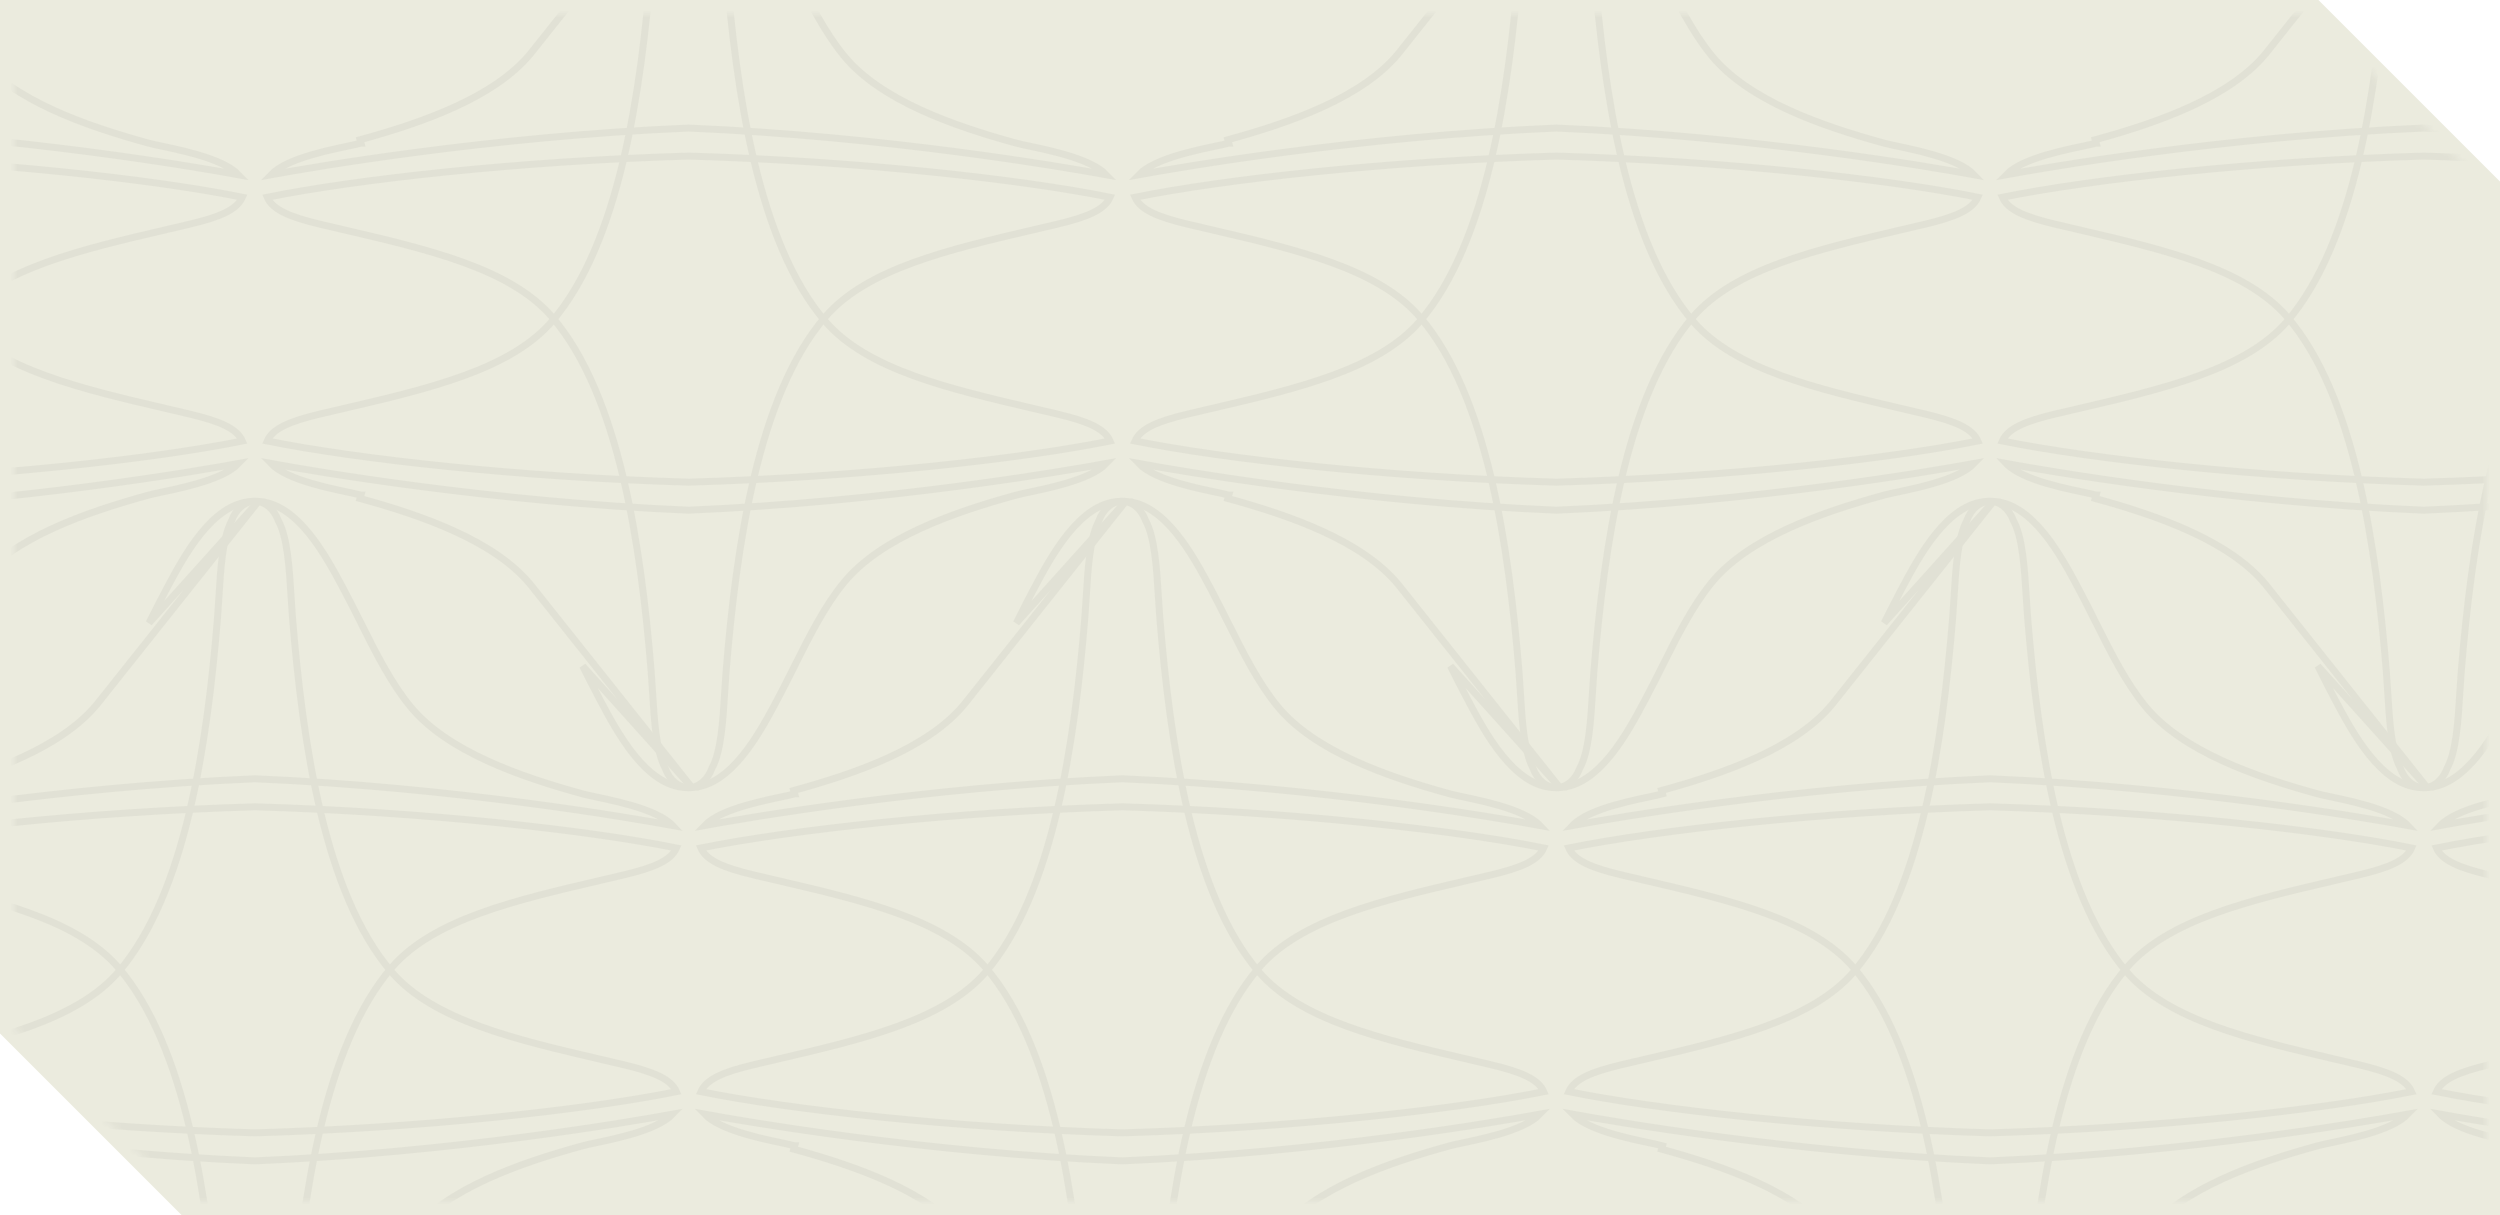 <svg width="358" height="174" viewBox="0 0 358 174" fill="none" xmlns="http://www.w3.org/2000/svg">
<path fill-rule="evenodd" clip-rule="evenodd" d="M0 0H332L358 26V174H26L0 148V0Z" fill="#EBEBDE"/>
<mask id="mask0_4049_13673" style="mask-type:alpha" maskUnits="userSpaceOnUse" x="2" y="2" width="354" height="170">
<path fill-rule="evenodd" clip-rule="evenodd" d="M2 2H331.177L356 26.87V172H2L26.823 172L2 147.13V2Z" fill="url(#paint0_linear_4049_13673)" fill-opacity="0.1"/>
</mask>
<g mask="url(#mask0_4049_13673)">
<g opacity="0.5">
<path d="M-25.172 112.775L-25.163 112.774C-22.39 112.629 -19.981 110.746 -17.91 108.197C-15.847 105.658 -14.199 102.558 -12.921 100.151L-12.921 100.151L-12.854 100.025C-12.045 98.503 -11.281 96.979 -10.526 95.471L-10.479 95.377L-10.479 95.377L-10.466 95.351C-8.299 91.027 -6.2 86.838 -3.428 83.441L-3.428 83.441C-0.792 80.215 3.136 77.702 7.507 75.688C11.883 73.672 16.741 72.141 21.273 70.899C21.736 70.772 22.428 70.625 23.238 70.453L23.245 70.452C25.139 70.051 27.752 69.497 30.052 68.67C31.201 68.257 32.253 67.782 33.088 67.236C33.513 66.959 33.871 66.669 34.156 66.37C28.441 67.414 2.792 71.866 -25.631 73.059L-25.652 73.06L-25.673 73.059C-54.09 71.865 -79.733 67.415 -85.447 66.37C-85.162 66.67 -84.804 66.959 -84.378 67.237C-83.543 67.782 -82.492 68.257 -81.342 68.67C-79.043 69.497 -76.43 70.051 -74.536 70.452L-74.639 70.941L-74.536 70.452C-73.722 70.624 -73.027 70.772 -72.563 70.9C-72.562 70.9 -72.562 70.9 -72.562 70.9L-72.695 71.382C-63.652 73.859 -53.383 77.476 -48.25 83.758L-25.172 112.775ZM-25.172 112.775C-25.319 112.786 -25.468 112.786 -25.639 112.786H-25.644C-25.818 112.786 -25.971 112.786 -26.122 112.776L-26.128 112.776C-28.901 112.63 -31.309 110.747 -33.38 108.198C-35.443 105.659 -37.091 102.559 -38.369 100.152L-38.369 100.152L-38.436 100.026C-38.436 100.026 -38.436 100.026 -38.436 100.026C-39.245 98.504 -40.009 96.979 -40.764 95.472L-40.812 95.377L-40.812 95.377L-25.172 112.775ZM-22.317 -18.649L-22.304 -18.615L-22.286 -18.583C-21.66 -17.442 -21.265 -15.781 -20.999 -13.848C-20.734 -11.926 -20.604 -9.793 -20.479 -7.733C-20.416 -6.706 -20.354 -5.697 -20.278 -4.749L-20.278 -4.749C-19.55 4.203 -18.41 14.081 -16.255 23.114C-14.103 32.137 -10.927 40.374 -6.093 46C-3.097 49.49 1.359 51.903 6.539 53.795C11.717 55.686 17.679 57.078 23.728 58.49L23.741 58.493L23.741 58.493C24.708 58.718 25.681 58.946 26.652 59.175L27.267 59.321V59.318C29.256 59.803 30.967 60.298 32.278 60.945C33.5 61.548 34.313 62.253 34.705 63.15C21.885 65.738 -1.444 68.341 -25.64 69.047C-49.838 68.341 -73.169 65.739 -85.991 63.151C-85.6 62.254 -84.787 61.549 -83.565 60.946C-82.253 60.298 -80.543 59.803 -78.553 59.318V59.322L-77.938 59.176C-77.161 58.992 -76.384 58.811 -75.608 58.63C-75.415 58.584 -75.221 58.539 -75.028 58.494C-75.028 58.494 -75.028 58.494 -75.028 58.494L-74.999 58.487C-68.956 57.076 -63 55.685 -57.826 53.795C-52.646 51.903 -48.189 49.491 -45.193 46C-40.359 40.374 -37.183 32.137 -35.031 23.114C-32.877 14.081 -31.736 4.204 -31.009 -4.749L-31.009 -4.749C-30.932 -5.696 -30.87 -6.705 -30.808 -7.732C-30.683 -9.772 -30.555 -11.883 -30.295 -13.79C-30.034 -15.708 -29.648 -17.363 -29.037 -18.514L-29.019 -18.547L-29.007 -18.581C-28.393 -20.305 -27.076 -21.395 -25.65 -21.395C-24.242 -21.395 -22.942 -20.334 -22.317 -18.649Z" stroke="#28282B"/>
<path d="M-25.172 -21.379L-25.163 -21.378C-22.39 -21.233 -19.981 -19.35 -17.91 -16.8C-15.847 -14.262 -14.199 -11.162 -12.921 -8.755L-12.921 -8.755L-12.854 -8.629C-12.045 -7.107 -11.281 -5.582 -10.526 -4.075L-10.479 -3.98L-10.479 -3.98L-10.466 -3.955C-8.299 0.369 -6.2 4.559 -3.428 7.956L-3.428 7.956C-0.792 11.181 3.136 13.695 7.507 15.708C11.883 17.724 16.741 19.256 21.273 20.497C21.736 20.625 22.428 20.772 23.238 20.943L23.245 20.944C25.139 21.346 27.752 21.9 30.052 22.727C31.201 23.14 32.253 23.614 33.088 24.16C33.513 24.438 33.871 24.727 34.156 25.027C28.441 23.983 2.792 19.531 -25.631 18.338L-25.652 18.337L-25.673 18.338C-54.09 19.532 -79.733 23.982 -85.447 25.026C-85.162 24.727 -84.804 24.437 -84.378 24.16C-83.543 23.614 -82.492 23.139 -81.342 22.726C-79.043 21.899 -76.43 21.345 -74.536 20.944L-74.639 20.455L-74.536 20.944C-73.722 20.772 -73.027 20.624 -72.563 20.496C-72.562 20.496 -72.562 20.496 -72.562 20.496L-72.695 20.014C-63.652 17.538 -53.383 13.921 -48.25 7.638L-25.172 -21.379ZM-25.172 -21.379C-25.319 -21.389 -25.468 -21.389 -25.639 -21.389H-25.644C-25.818 -21.389 -25.971 -21.389 -26.122 -21.379L-26.128 -21.379C-28.901 -21.234 -31.309 -19.351 -33.38 -16.801C-35.443 -14.262 -37.091 -11.162 -38.369 -8.756L-38.369 -8.756L-38.436 -8.63C-38.436 -8.63 -38.436 -8.629 -38.436 -8.629C-39.245 -7.107 -40.009 -5.583 -40.764 -4.076L-40.812 -3.98L-40.812 -3.98L-25.172 -21.379ZM-22.317 110.046L-22.304 110.011L-22.286 109.979C-21.66 108.838 -21.265 107.178 -20.999 105.245C-20.734 103.322 -20.604 101.19 -20.479 99.129C-20.416 98.102 -20.354 97.093 -20.278 96.146L-20.278 96.145C-19.55 87.194 -18.41 77.316 -16.255 68.282C-14.103 59.26 -10.927 51.022 -6.093 45.397C-3.097 41.906 1.359 39.494 6.539 37.602C11.717 35.71 17.679 34.319 23.728 32.907L23.741 32.904L23.741 32.904C24.708 32.678 25.681 32.451 26.652 32.221L27.267 32.076V32.079C29.256 31.594 30.967 31.099 32.278 30.451C33.5 29.848 34.313 29.143 34.705 28.247C21.885 25.659 -1.444 23.055 -25.64 22.349C-49.838 23.055 -73.169 25.658 -85.991 28.246C-85.6 29.143 -84.787 29.847 -83.565 30.451C-82.253 31.098 -80.543 31.593 -78.553 32.078V32.075L-77.938 32.22C-77.161 32.404 -76.384 32.586 -75.608 32.767C-75.415 32.812 -75.221 32.858 -75.028 32.903C-75.028 32.903 -75.028 32.903 -75.028 32.903L-74.999 32.91C-68.956 34.321 -63 35.712 -57.826 37.601C-52.646 39.493 -48.189 41.906 -45.193 45.397C-40.359 51.022 -37.183 59.259 -35.031 68.282C-32.877 77.315 -31.736 87.193 -31.009 96.145L-31.009 96.145C-30.932 97.093 -30.87 98.102 -30.808 99.129C-30.683 101.169 -30.555 103.279 -30.295 105.187C-30.034 107.104 -29.648 108.759 -29.037 109.911L-29.019 109.943L-29.007 109.977C-28.393 111.702 -27.076 112.791 -25.65 112.791C-24.242 112.791 -22.942 111.731 -22.317 110.046Z" stroke="#28282B"/>
<path d="M99.082 112.775L99.091 112.774C101.865 112.629 104.273 110.746 106.345 108.197C108.407 105.658 110.055 102.558 111.334 100.151L111.334 100.151L111.401 100.025C112.209 98.503 112.973 96.979 113.729 95.471L113.776 95.377L113.776 95.377L113.789 95.351C115.955 91.027 118.054 86.838 120.826 83.441L120.826 83.441C123.462 80.215 127.391 77.702 131.761 75.688C136.137 73.672 140.995 72.141 145.527 70.899C145.99 70.772 146.683 70.625 147.493 70.453L147.499 70.452C149.393 70.051 152.007 69.497 154.306 68.67C155.456 68.257 156.507 67.782 157.342 67.236C157.767 66.959 158.125 66.669 158.41 66.37C152.695 67.414 127.046 71.866 98.623 73.059L98.602 73.06L98.581 73.059C70.164 71.865 44.522 67.415 38.807 66.37C39.093 66.67 39.451 66.959 39.876 67.237C40.711 67.782 41.763 68.257 42.912 68.67C45.212 69.497 47.825 70.051 49.718 70.452L49.615 70.941L49.718 70.452C50.532 70.624 51.227 70.772 51.692 70.9C51.692 70.9 51.692 70.9 51.693 70.9L51.56 71.382C60.602 73.859 70.871 77.476 76.005 83.758L99.082 112.775ZM99.082 112.775C98.936 112.786 98.786 112.786 98.616 112.786H98.61C98.437 112.786 98.283 112.786 98.132 112.776L98.127 112.776C95.353 112.63 92.945 110.747 90.874 108.198C88.812 105.659 87.164 102.559 85.885 100.152L85.885 100.152L85.818 100.026C85.818 100.026 85.818 100.026 85.818 100.026C85.009 98.504 84.245 96.979 83.49 95.472L83.442 95.377L83.442 95.377L99.082 112.775ZM101.938 -18.649L101.95 -18.615L101.968 -18.583C102.594 -17.442 102.989 -15.781 103.255 -13.848C103.52 -11.926 103.65 -9.793 103.776 -7.733C103.838 -6.706 103.9 -5.697 103.977 -4.749L103.977 -4.749C104.704 4.203 105.845 14.081 107.999 23.114C110.151 32.137 113.327 40.374 118.161 46C121.157 49.49 125.614 51.903 130.793 53.795C135.972 55.686 141.934 57.078 147.982 58.49L147.995 58.493L147.996 58.493C148.963 58.718 149.935 58.946 150.906 59.175L151.521 59.321V59.318C153.511 59.803 155.221 60.298 156.533 60.945C157.755 61.548 158.568 62.253 158.959 63.15C146.139 65.738 122.811 68.341 98.615 69.047C74.416 68.341 51.085 65.739 38.264 63.151C38.655 62.254 39.468 61.549 40.69 60.946C42.001 60.298 43.712 59.803 45.702 59.318V59.322L46.317 59.176C47.094 58.992 47.87 58.811 48.646 58.63C48.84 58.584 49.033 58.539 49.227 58.494C49.227 58.494 49.227 58.494 49.227 58.494L49.256 58.487C55.299 57.076 61.255 55.685 66.429 53.795C71.609 51.903 76.065 49.491 79.062 46C83.895 40.374 87.071 32.137 89.223 23.114C91.378 14.081 92.518 4.204 93.246 -4.749L93.246 -4.749C93.323 -5.696 93.384 -6.705 93.447 -7.732C93.571 -9.772 93.7 -11.883 93.959 -13.79C94.22 -15.708 94.606 -17.363 95.218 -18.514L95.235 -18.547L95.247 -18.581C95.862 -20.305 97.178 -21.395 98.604 -21.395C100.013 -21.395 101.312 -20.334 101.938 -18.649Z" stroke="#28282B"/>
<path d="M99.082 -21.379L99.091 -21.378C101.865 -21.233 104.273 -19.35 106.345 -16.8C108.407 -14.262 110.055 -11.162 111.334 -8.755L111.334 -8.755L111.401 -8.629C112.209 -7.107 112.973 -5.582 113.729 -4.075L113.776 -3.98L113.776 -3.98L113.789 -3.955C115.955 0.369 118.054 4.559 120.826 7.956L120.826 7.956C123.462 11.181 127.391 13.695 131.761 15.708C136.137 17.724 140.995 19.256 145.527 20.497C145.99 20.625 146.683 20.772 147.493 20.943L147.499 20.944C149.393 21.346 152.007 21.9 154.306 22.727C155.456 23.14 156.507 23.614 157.342 24.16C157.767 24.438 158.125 24.727 158.41 25.027C152.695 23.983 127.046 19.531 98.623 18.338L98.602 18.337L98.581 18.338C70.164 19.532 44.522 23.982 38.807 25.026C39.093 24.727 39.451 24.437 39.876 24.16C40.711 23.614 41.763 23.139 42.912 22.726C45.212 21.899 47.825 21.345 49.718 20.944L49.615 20.455L49.718 20.944C50.532 20.772 51.227 20.624 51.692 20.496C51.692 20.496 51.692 20.496 51.693 20.496L51.56 20.014C60.602 17.538 70.871 13.921 76.005 7.638L99.082 -21.379ZM99.082 -21.379C98.936 -21.389 98.786 -21.389 98.616 -21.389H98.61C98.437 -21.389 98.283 -21.389 98.132 -21.379L98.127 -21.379C95.353 -21.234 92.945 -19.351 90.874 -16.801C88.812 -14.262 87.164 -11.162 85.885 -8.756L85.885 -8.756L85.818 -8.63C85.818 -8.63 85.818 -8.629 85.818 -8.629C85.009 -7.107 84.245 -5.583 83.49 -4.076L83.442 -3.98L83.442 -3.98L99.082 -21.379ZM101.938 110.046L101.95 110.011L101.968 109.979C102.594 108.838 102.989 107.178 103.255 105.245C103.52 103.322 103.65 101.19 103.776 99.129C103.838 98.102 103.9 97.093 103.977 96.146L103.977 96.145C104.704 87.194 105.845 77.316 107.999 68.282C110.151 59.26 113.327 51.022 118.161 45.397C121.157 41.906 125.614 39.494 130.793 37.602C135.972 35.71 141.934 34.319 147.982 32.907L147.995 32.904L147.996 32.904C148.963 32.678 149.935 32.451 150.906 32.221L151.521 32.076V32.079C153.511 31.594 155.221 31.099 156.533 30.451C157.755 29.848 158.568 29.143 158.959 28.247C146.139 25.659 122.811 23.055 98.615 22.349C74.416 23.055 51.085 25.658 38.264 28.246C38.655 29.143 39.468 29.847 40.69 30.451C42.001 31.098 43.712 31.593 45.702 32.078V32.075L46.317 32.22C47.094 32.404 47.87 32.586 48.646 32.767C48.84 32.812 49.033 32.858 49.227 32.903C49.227 32.903 49.227 32.903 49.227 32.903L49.256 32.91C55.299 34.321 61.255 35.712 66.429 37.601C71.609 39.493 76.065 41.906 79.062 45.397C83.895 51.022 87.071 59.259 89.223 68.282C91.378 77.315 92.518 87.193 93.246 96.145L93.246 96.145C93.323 97.093 93.384 98.102 93.447 99.129C93.571 101.169 93.7 103.279 93.959 105.187C94.22 107.104 94.606 108.759 95.218 109.911L95.235 109.943L95.247 109.977C95.862 111.702 97.178 112.791 98.604 112.791C100.013 112.791 101.312 111.731 101.938 110.046Z" stroke="#28282B"/>
<path d="M223.352 112.775L223.361 112.774C226.134 112.629 228.543 110.746 230.614 108.197C232.677 105.658 234.325 102.558 235.603 100.151L235.603 100.151L235.67 100.025C236.479 98.503 237.243 96.979 237.998 95.471L238.045 95.377L238.045 95.377L238.058 95.351C240.225 91.027 242.324 86.838 245.096 83.441L245.096 83.441C247.732 80.215 251.66 77.702 256.031 75.688C260.407 73.672 265.265 72.141 269.796 70.899C270.26 70.772 270.952 70.625 271.762 70.453L271.769 70.452C273.663 70.051 276.276 69.497 278.576 68.67C279.725 68.257 280.777 67.782 281.612 67.236C282.037 66.959 282.395 66.669 282.68 66.37C276.965 67.414 251.315 71.866 222.893 73.059L222.872 73.06L222.851 73.059C194.433 71.865 168.791 67.415 163.077 66.37C163.362 66.67 163.72 66.959 164.146 67.237C164.981 67.782 166.032 68.257 167.182 68.67C169.481 69.497 172.094 70.051 173.988 70.452L173.885 70.941L173.988 70.452C174.802 70.624 175.497 70.772 175.961 70.9C175.962 70.9 175.962 70.9 175.962 70.9L175.829 71.382C184.872 73.859 195.141 77.476 200.274 83.758L223.352 112.775ZM223.352 112.775C223.205 112.786 223.056 112.786 222.885 112.786H222.88C222.706 112.786 222.553 112.786 222.402 112.776L222.396 112.776C219.623 112.63 217.215 110.747 215.144 108.198C213.081 105.659 211.433 102.559 210.155 100.152L210.155 100.152L210.088 100.026C210.088 100.026 210.088 100.026 210.088 100.026C209.279 98.504 208.515 96.979 207.76 95.472L207.712 95.377L207.712 95.377L223.352 112.775ZM226.207 -18.649L226.22 -18.615L226.238 -18.583C226.863 -17.442 227.259 -15.781 227.525 -13.848C227.79 -11.926 227.92 -9.793 228.045 -7.733C228.108 -6.706 228.17 -5.697 228.246 -4.749L228.246 -4.749C228.974 4.203 230.114 14.081 232.269 23.114C234.421 32.137 237.597 40.374 242.431 46C245.427 49.49 249.883 51.903 255.063 53.795C260.241 55.686 266.203 57.078 272.252 58.49L272.265 58.493L272.265 58.493C273.232 58.718 274.204 58.946 275.176 59.175L275.791 59.321V59.318C277.78 59.803 279.491 60.298 280.802 60.945C282.024 61.548 282.837 62.253 283.228 63.15C270.409 65.738 247.08 68.341 222.884 69.047C198.686 68.341 175.355 65.739 162.533 63.151C162.924 62.254 163.737 61.549 164.959 60.946C166.271 60.298 167.981 59.803 169.971 59.318V59.322L170.586 59.176C171.363 58.992 172.14 58.811 172.916 58.63C173.109 58.584 173.303 58.539 173.496 58.494C173.496 58.494 173.496 58.494 173.496 58.494L173.525 58.487C179.568 57.076 185.524 55.685 190.698 53.795C195.878 51.903 200.335 49.491 203.331 46C208.165 40.374 211.341 32.137 213.493 23.114C215.647 14.081 216.788 4.204 217.515 -4.749L217.515 -4.749C217.592 -5.696 217.654 -6.705 217.716 -7.732C217.841 -9.772 217.969 -11.883 218.229 -13.79C218.49 -15.708 218.876 -17.363 219.487 -18.514L219.505 -18.547L219.517 -18.581C220.131 -20.305 221.448 -21.395 222.874 -21.395C224.282 -21.395 225.582 -20.334 226.207 -18.649Z" stroke="#28282B"/>
<path d="M223.352 -21.379L223.361 -21.378C226.134 -21.233 228.543 -19.35 230.614 -16.8C232.677 -14.262 234.325 -11.162 235.603 -8.755L235.603 -8.755L235.67 -8.629C236.479 -7.107 237.243 -5.582 237.998 -4.075L238.045 -3.98L238.045 -3.98L238.058 -3.955C240.225 0.369 242.324 4.559 245.096 7.956L245.096 7.956C247.732 11.181 251.66 13.695 256.031 15.708C260.407 17.724 265.265 19.256 269.796 20.497C270.26 20.625 270.952 20.772 271.762 20.943L271.769 20.944C273.663 21.346 276.276 21.9 278.576 22.727C279.725 23.14 280.777 23.614 281.612 24.16C282.037 24.438 282.395 24.727 282.68 25.027C276.965 23.983 251.315 19.531 222.893 18.338L222.872 18.337L222.851 18.338C194.433 19.532 168.791 23.982 163.077 25.026C163.362 24.727 163.72 24.437 164.146 24.16C164.981 23.614 166.032 23.139 167.182 22.726C169.481 21.899 172.094 21.345 173.988 20.944L173.885 20.455L173.988 20.944C174.802 20.772 175.497 20.624 175.961 20.496C175.962 20.496 175.962 20.496 175.962 20.496L175.829 20.014C184.872 17.538 195.141 13.921 200.274 7.638L223.352 -21.379ZM223.352 -21.379C223.205 -21.389 223.056 -21.389 222.885 -21.389H222.88C222.706 -21.389 222.553 -21.389 222.402 -21.379L222.396 -21.379C219.623 -21.234 217.215 -19.351 215.144 -16.801C213.081 -14.262 211.433 -11.162 210.155 -8.756L210.155 -8.756L210.088 -8.63C210.088 -8.63 210.088 -8.629 210.088 -8.629C209.279 -7.107 208.515 -5.583 207.76 -4.076L207.712 -3.98L207.712 -3.98L223.352 -21.379ZM226.207 110.046L226.22 110.011L226.238 109.979C226.863 108.838 227.259 107.178 227.525 105.245C227.79 103.322 227.92 101.19 228.045 99.129C228.108 98.102 228.17 97.093 228.246 96.146L228.246 96.145C228.974 87.194 230.114 77.316 232.269 68.282C234.421 59.26 237.597 51.022 242.431 45.397C245.427 41.906 249.883 39.494 255.063 37.602C260.241 35.71 266.203 34.319 272.252 32.907L272.265 32.904L272.265 32.904C273.232 32.678 274.204 32.451 275.176 32.221L275.791 32.076V32.079C277.78 31.594 279.491 31.099 280.802 30.451C282.024 29.848 282.837 29.143 283.228 28.247C270.409 25.659 247.08 23.055 222.884 22.349C198.686 23.055 175.355 25.658 162.533 28.246C162.924 29.143 163.737 29.847 164.959 30.451C166.271 31.098 167.981 31.593 169.971 32.078V32.075L170.586 32.22C171.363 32.404 172.14 32.586 172.916 32.767C173.109 32.812 173.303 32.858 173.496 32.903C173.496 32.903 173.496 32.903 173.496 32.903L173.525 32.91C179.568 34.321 185.524 35.712 190.698 37.601C195.878 39.493 200.335 41.906 203.331 45.397C208.165 51.022 211.341 59.259 213.493 68.282C215.647 77.315 216.788 87.193 217.515 96.145L217.515 96.145C217.592 97.093 217.654 98.102 217.716 99.129C217.841 101.169 217.969 103.279 218.229 105.187C218.49 107.104 218.876 108.759 219.487 109.911L219.505 109.943L219.517 109.977C220.131 111.702 221.448 112.791 222.874 112.791C224.282 112.791 225.582 111.731 226.207 110.046Z" stroke="#28282B"/>
<path d="M347.558 112.775L347.567 112.774C350.34 112.629 352.749 110.746 354.82 108.197C356.883 105.658 358.531 102.558 359.809 100.151L359.809 100.151L359.876 100.025C360.685 98.503 361.449 96.979 362.204 95.471L362.251 95.377L362.252 95.377L362.264 95.351C364.431 91.027 366.53 86.838 369.302 83.441L369.302 83.441C371.938 80.215 375.866 77.702 380.237 75.688C384.613 73.672 389.471 72.141 394.003 70.899C394.466 70.772 395.158 70.625 395.968 70.453L395.975 70.452C397.869 70.051 400.482 69.497 402.782 68.67C403.931 68.257 404.983 67.782 405.818 67.236C406.243 66.959 406.601 66.669 406.886 66.37C401.171 67.414 375.522 71.866 347.099 73.059L347.078 73.06L347.057 73.059C318.64 71.865 292.997 67.415 287.283 66.37C287.568 66.67 287.926 66.959 288.352 67.237C289.187 67.782 290.238 68.257 291.388 68.67C293.687 69.497 296.3 70.051 298.194 70.452L298.091 70.941L298.194 70.452C299.008 70.624 299.703 70.772 300.167 70.9C300.168 70.9 300.168 70.9 300.168 70.9L300.035 71.382C309.078 73.859 319.347 77.476 324.48 83.758L347.558 112.775ZM347.558 112.775C347.411 112.786 347.262 112.786 347.091 112.786H347.086C346.912 112.786 346.759 112.786 346.608 112.776L346.602 112.776C343.829 112.63 341.421 110.747 339.35 108.198C337.287 105.659 335.639 102.559 334.361 100.152L334.361 100.152L334.294 100.026C334.294 100.026 334.294 100.026 334.294 100.026C333.485 98.504 332.721 96.979 331.966 95.472L331.918 95.377L331.918 95.377L347.558 112.775ZM350.413 -18.649L350.426 -18.615L350.444 -18.583C351.069 -17.442 351.465 -15.781 351.731 -13.848C351.996 -11.926 352.126 -9.793 352.251 -7.733C352.314 -6.706 352.376 -5.697 352.452 -4.749L352.452 -4.749C353.18 4.203 354.32 14.081 356.475 23.114C358.627 32.137 361.803 40.374 366.637 46C369.633 49.49 374.089 51.903 379.269 53.795C384.448 55.686 390.409 57.078 396.458 58.49L396.471 58.493L396.471 58.493C397.438 58.718 398.411 58.946 399.382 59.175L399.997 59.321V59.318C401.986 59.803 403.697 60.298 405.008 60.945C406.23 61.548 407.043 62.253 407.434 63.15C394.615 65.738 371.286 68.341 347.09 69.047C322.892 68.341 299.561 65.739 286.739 63.151C287.13 62.254 287.943 61.549 289.165 60.946C290.477 60.298 292.187 59.803 294.177 59.318V59.322L294.792 59.176C295.569 58.992 296.346 58.811 297.122 58.63C297.315 58.584 297.509 58.539 297.702 58.494C297.702 58.494 297.702 58.494 297.702 58.494L297.731 58.487C303.774 57.076 309.73 55.685 314.904 53.795C320.084 51.903 324.541 49.491 327.537 46C332.371 40.374 335.547 32.137 337.699 23.114C339.853 14.081 340.994 4.204 341.721 -4.749L341.721 -4.749C341.798 -5.696 341.86 -6.705 341.922 -7.732C342.047 -9.772 342.175 -11.883 342.435 -13.79C342.696 -15.708 343.082 -17.363 343.694 -18.514L343.711 -18.547L343.723 -18.581C344.337 -20.305 345.654 -21.395 347.08 -21.395C348.488 -21.395 349.788 -20.334 350.413 -18.649Z" stroke="#28282B"/>
<path d="M347.558 -21.379L347.567 -21.378C350.34 -21.233 352.749 -19.35 354.82 -16.8C356.883 -14.262 358.531 -11.162 359.809 -8.755L359.809 -8.755L359.876 -8.629C360.685 -7.107 361.449 -5.582 362.204 -4.075L362.251 -3.98L362.252 -3.98L362.264 -3.955C364.431 0.369 366.53 4.559 369.302 7.956L369.302 7.956C371.938 11.181 375.866 13.695 380.237 15.708C384.613 17.724 389.471 19.256 394.003 20.497C394.466 20.625 395.158 20.772 395.968 20.943L395.975 20.944C397.869 21.346 400.482 21.9 402.782 22.727C403.931 23.14 404.983 23.614 405.818 24.16C406.243 24.438 406.601 24.727 406.886 25.027C401.171 23.983 375.522 19.531 347.099 18.338L347.078 18.337L347.057 18.338C318.64 19.532 292.997 23.982 287.283 25.026C287.568 24.727 287.926 24.437 288.352 24.16C289.187 23.614 290.238 23.139 291.388 22.726C293.687 21.899 296.3 21.345 298.194 20.944L298.091 20.455L298.194 20.944C299.008 20.772 299.703 20.624 300.167 20.496C300.168 20.496 300.168 20.496 300.168 20.496L300.035 20.014C309.078 17.538 319.347 13.921 324.48 7.638L347.558 -21.379ZM347.558 -21.379C347.411 -21.389 347.262 -21.389 347.091 -21.389H347.086C346.912 -21.389 346.759 -21.389 346.608 -21.379L346.602 -21.379C343.829 -21.234 341.421 -19.351 339.35 -16.801C337.287 -14.262 335.639 -11.162 334.361 -8.756L334.361 -8.756L334.294 -8.63C334.294 -8.63 334.294 -8.629 334.294 -8.629C333.485 -7.107 332.721 -5.583 331.966 -4.076L331.918 -3.98L331.918 -3.98L347.558 -21.379ZM350.413 110.046L350.426 110.011L350.444 109.979C351.069 108.838 351.465 107.178 351.731 105.245C351.996 103.322 352.126 101.19 352.251 99.129C352.314 98.102 352.376 97.093 352.452 96.146L352.452 96.145C353.18 87.194 354.32 77.316 356.475 68.282C358.627 59.26 361.803 51.022 366.637 45.397C369.633 41.906 374.089 39.494 379.269 37.602C384.448 35.71 390.409 34.319 396.458 32.907L396.471 32.904L396.471 32.904C397.438 32.678 398.411 32.451 399.382 32.221L399.997 32.076V32.079C401.986 31.594 403.697 31.099 405.008 30.451C406.23 29.848 407.043 29.143 407.434 28.247C394.615 25.659 371.286 23.055 347.09 22.349C322.892 23.055 299.561 25.658 286.739 28.246C287.13 29.143 287.943 29.847 289.165 30.451C290.477 31.098 292.187 31.593 294.177 32.078V32.075L294.792 32.22C295.569 32.404 296.346 32.586 297.122 32.767C297.315 32.812 297.509 32.858 297.702 32.903C297.702 32.903 297.702 32.903 297.702 32.903L297.731 32.91C303.774 34.321 309.73 35.712 314.904 37.601C320.084 39.493 324.541 41.906 327.537 45.397C332.371 51.022 335.547 59.259 337.699 68.282C339.853 77.315 340.994 87.193 341.721 96.145L341.721 96.145C341.798 97.093 341.86 98.102 341.922 99.129C342.047 101.169 342.175 103.279 342.435 105.187C342.696 107.104 343.082 108.759 343.694 109.911L343.711 109.943L343.723 109.977C344.337 111.702 345.654 112.791 347.08 112.791C348.488 112.791 349.788 111.731 350.413 110.046Z" stroke="#28282B"/>
<path d="M36.989 205.953L36.998 205.952C39.771 205.807 42.18 203.924 44.251 201.375C46.313 198.836 47.962 195.736 49.24 193.329L49.24 193.329L49.307 193.203C50.115 191.681 50.879 190.157 51.635 188.649L51.682 188.555L51.682 188.555L51.695 188.529C53.861 184.205 55.961 180.015 58.732 176.619L58.733 176.618C61.368 173.393 65.297 170.879 69.667 168.866C74.043 166.85 78.901 165.318 83.433 164.077C83.896 163.949 84.589 163.803 85.399 163.631L85.405 163.63C87.3 163.228 89.913 162.674 92.213 161.848C93.362 161.434 94.413 160.96 95.248 160.414C95.674 160.136 96.032 159.847 96.317 159.548C90.602 160.592 64.952 165.043 36.529 166.237L36.508 166.237L36.487 166.237C8.07 165.042 -17.572 160.592 -23.286 159.548C-23.001 159.848 -22.643 160.137 -22.217 160.415C-21.382 160.96 -20.331 161.435 -19.182 161.848C-16.882 162.675 -14.269 163.229 -12.375 163.63L-12.479 164.119L-12.375 163.63C-11.562 163.802 -10.867 163.95 -10.402 164.078C-10.402 164.078 -10.402 164.078 -10.401 164.078L-10.534 164.56C-1.491 167.037 8.777 170.654 13.911 176.936L36.989 205.953ZM36.989 205.953C36.842 205.963 36.692 205.963 36.522 205.963H36.516C36.343 205.963 36.189 205.963 36.038 205.954L36.033 205.953C33.26 205.808 30.851 203.925 28.78 201.375C26.718 198.836 25.07 195.737 23.792 193.33L23.792 193.33L23.725 193.204C23.724 193.204 23.724 193.204 23.724 193.204C22.915 191.681 22.151 190.157 21.396 188.65L21.348 188.555L21.348 188.555L36.989 205.953ZM39.844 74.529L39.857 74.563L39.874 74.595C40.5 75.736 40.895 77.397 41.162 79.329C41.426 81.252 41.557 83.385 41.682 85.445C41.745 86.472 41.806 87.481 41.883 88.429L41.883 88.429C42.61 97.38 43.751 107.258 45.906 116.292C48.057 125.315 51.233 133.552 56.067 139.178C59.064 142.668 63.52 145.08 68.7 146.972C73.878 148.864 79.84 150.255 85.889 151.667L85.902 151.67L85.902 151.67C86.869 151.896 87.841 152.123 88.812 152.353L89.427 152.498V152.495C91.417 152.981 93.128 153.475 94.439 154.123C95.661 154.726 96.474 155.431 96.865 156.327C84.045 158.915 60.717 161.519 36.521 162.225C12.323 161.519 -11.009 158.917 -23.83 156.328C-23.439 155.432 -22.626 154.727 -21.404 154.124C-20.093 153.476 -18.382 152.981 -16.392 152.496V152.499L-15.777 152.354C-15 152.17 -14.223 151.989 -13.448 151.807C-13.254 151.762 -13.061 151.717 -12.867 151.671C-12.867 151.671 -12.867 151.671 -12.867 151.671L-12.838 151.665C-6.795 150.253 -0.839 148.863 4.335 146.973C9.515 145.081 13.971 142.669 16.968 139.178C21.802 133.552 24.978 125.315 27.13 116.292C29.284 107.259 30.425 97.381 31.152 88.429L31.152 88.429C31.229 87.481 31.291 86.473 31.353 85.446C31.477 83.406 31.606 81.295 31.866 79.387C32.126 77.47 32.513 75.815 33.124 74.663L33.141 74.631L33.154 74.597C33.768 72.873 35.085 71.783 36.511 71.783C37.919 71.783 39.218 72.843 39.844 74.529Z" stroke="#28282B"/>
<path d="M36.989 71.807L36.998 71.808C39.771 71.953 42.18 73.836 44.251 76.385C46.313 78.924 47.962 82.024 49.24 84.431L49.24 84.431L49.307 84.557C50.115 86.079 50.879 87.603 51.635 89.111L51.682 89.205L51.682 89.205L51.695 89.231C53.861 93.555 55.961 97.745 58.732 101.141L58.733 101.141C61.368 104.367 65.297 106.88 69.667 108.894C74.043 110.91 78.901 112.441 83.433 113.683C83.896 113.811 84.589 113.957 85.399 114.129L85.405 114.13C87.3 114.531 89.913 115.085 92.213 115.912C93.362 116.325 94.413 116.8 95.248 117.346C95.674 117.623 96.032 117.912 96.317 118.212C90.602 117.168 64.952 112.716 36.529 111.523L36.508 111.522L36.487 111.523C8.07 112.717 -17.572 117.167 -23.286 118.212C-23.001 117.912 -22.643 117.623 -22.217 117.345C-21.382 116.8 -20.331 116.325 -19.182 115.912C-16.882 115.085 -14.269 114.531 -12.375 114.13L-12.479 113.641L-12.375 114.13C-11.562 113.958 -10.867 113.81 -10.402 113.682C-10.402 113.682 -10.402 113.682 -10.401 113.682L-10.534 113.2C-1.491 110.723 8.777 107.106 13.911 100.824L36.989 71.807ZM36.989 71.807C36.842 71.796 36.692 71.796 36.522 71.796H36.516C36.343 71.796 36.189 71.796 36.038 71.806L36.033 71.806C33.26 71.952 30.851 73.835 28.78 76.384C26.718 78.923 25.07 82.023 23.792 84.43L23.792 84.43L23.725 84.556C23.724 84.556 23.724 84.556 23.724 84.556C22.915 86.079 22.151 87.603 21.396 89.11L21.348 89.205L21.348 89.205L36.989 71.807ZM39.844 203.231L39.857 203.197L39.874 203.165C40.5 202.024 40.895 200.363 41.162 198.43C41.426 196.508 41.557 194.375 41.682 192.315C41.745 191.288 41.806 190.279 41.883 189.331L41.883 189.331C42.61 180.379 43.751 170.501 45.906 161.468C48.057 152.445 51.233 144.208 56.067 138.582C59.064 135.092 63.52 132.679 68.7 130.787C73.878 128.896 79.84 127.504 85.889 126.092L85.902 126.089L85.902 126.089C86.869 125.864 87.841 125.636 88.812 125.407L89.427 125.261V125.265C91.417 124.779 93.128 124.284 94.439 123.637C95.661 123.034 96.474 122.329 96.865 121.432C84.045 118.844 60.717 116.241 36.521 115.535C12.323 116.241 -11.009 118.843 -23.83 121.431C-23.439 122.328 -22.626 123.033 -21.404 123.636C-20.093 124.284 -18.382 124.779 -16.392 125.264V125.26L-15.777 125.406C-15 125.59 -14.223 125.771 -13.448 125.953C-13.254 125.998 -13.061 126.043 -12.867 126.088C-12.867 126.088 -12.867 126.088 -12.867 126.088L-12.838 126.095C-6.795 127.506 -0.839 128.897 4.335 130.787C9.515 132.679 13.971 135.091 16.968 138.582C21.802 144.208 24.978 152.445 27.13 161.467C29.284 170.501 30.425 180.379 31.152 189.331L31.152 189.331C31.229 190.278 31.291 191.287 31.353 192.314C31.477 194.354 31.606 196.465 31.866 198.372C32.126 200.29 32.513 201.945 33.124 203.096L33.141 203.129L33.154 203.163C33.768 204.887 35.085 205.977 36.511 205.977C37.919 205.977 39.218 204.916 39.844 203.231Z" stroke="#28282B"/>
<path d="M161.187 205.953L161.196 205.952C163.969 205.807 166.378 203.924 168.449 201.375C170.512 198.836 172.16 195.736 173.438 193.329L173.438 193.329L173.505 193.203C174.313 191.681 175.078 190.157 175.833 188.649L175.88 188.555L175.88 188.555L175.893 188.529C178.06 184.205 180.159 180.015 182.931 176.619L182.931 176.618C185.567 173.393 189.495 170.879 193.866 168.866C198.241 166.85 203.1 165.318 207.631 164.077C208.094 163.949 208.787 163.803 209.597 163.631L209.604 163.63C211.498 163.228 214.111 162.674 216.411 161.848C217.56 161.434 218.612 160.96 219.446 160.414C219.872 160.136 220.23 159.847 220.515 159.548C214.8 160.592 189.15 165.043 160.728 166.237L160.707 166.237L160.686 166.237C132.268 165.042 106.626 160.592 100.912 159.548C101.197 159.848 101.555 160.137 101.981 160.415C102.816 160.96 103.867 161.435 105.016 161.848C107.316 162.675 109.929 163.229 111.823 163.63L111.719 164.119L111.823 163.63C112.637 163.802 113.332 163.95 113.796 164.078C113.797 164.078 113.797 164.078 113.797 164.078L113.664 164.56C122.707 167.037 132.976 170.654 138.109 176.936L161.187 205.953ZM161.187 205.953C161.04 205.963 160.89 205.963 160.72 205.963H160.715C160.541 205.963 160.388 205.963 160.237 205.954L160.231 205.953C157.458 205.808 155.049 203.925 152.979 201.375C150.916 198.836 149.268 195.737 147.99 193.33L147.99 193.33L147.923 193.204C147.923 193.204 147.923 193.204 147.923 193.204C147.114 191.681 146.35 190.157 145.594 188.65L145.547 188.555L145.547 188.555L161.187 205.953ZM164.042 74.529L164.055 74.563L164.072 74.595C164.698 75.736 165.094 77.397 165.36 79.329C165.625 81.252 165.755 83.385 165.88 85.445C165.943 86.472 166.005 87.481 166.081 88.429L166.081 88.429C166.809 97.38 167.949 107.258 170.104 116.292C172.256 125.315 175.432 133.552 180.265 139.178C183.262 142.668 187.718 145.08 192.898 146.972C198.076 148.864 204.038 150.255 210.087 151.667L210.1 151.67L210.1 151.67C211.067 151.896 212.039 152.123 213.011 152.353L213.626 152.498V152.495C215.615 152.981 217.326 153.475 218.637 154.123C219.859 154.726 220.672 155.431 221.063 156.327C208.244 158.915 184.915 161.519 160.719 162.225C136.521 161.519 113.19 158.917 100.368 156.328C100.759 155.432 101.572 154.727 102.794 154.124C104.106 153.476 105.816 152.981 107.806 152.496V152.499L108.421 152.354C109.198 152.17 109.975 151.989 110.751 151.807C110.944 151.762 111.138 151.717 111.331 151.671C111.331 151.671 111.331 151.671 111.331 151.671L111.36 151.665C117.403 150.253 123.359 148.863 128.533 146.973C133.713 145.081 138.17 142.669 141.166 139.178C146 133.552 149.176 125.315 151.328 116.292C153.482 107.259 154.623 97.381 155.35 88.429L155.35 88.429C155.427 87.481 155.489 86.473 155.551 85.446C155.676 83.406 155.804 81.295 156.064 79.387C156.325 77.47 156.711 75.815 157.322 74.663L157.34 74.631L157.352 74.597C157.966 72.873 159.283 71.783 160.709 71.783C162.117 71.783 163.417 72.843 164.042 74.529Z" stroke="#28282B"/>
<path d="M161.187 71.807L161.196 71.808C163.969 71.953 166.378 73.836 168.449 76.385C170.512 78.924 172.16 82.024 173.438 84.431L173.438 84.431L173.505 84.557C174.313 86.079 175.078 87.603 175.833 89.111L175.88 89.205L175.88 89.205L175.893 89.231C178.06 93.555 180.159 97.745 182.931 101.141L182.931 101.141C185.567 104.367 189.495 106.88 193.866 108.894C198.241 110.91 203.1 112.441 207.631 113.683C208.094 113.811 208.787 113.957 209.597 114.129L209.604 114.13C211.498 114.531 214.111 115.085 216.411 115.912C217.56 116.325 218.612 116.8 219.446 117.346C219.872 117.623 220.23 117.912 220.515 118.212C214.8 117.168 189.15 112.716 160.728 111.523L160.707 111.522L160.686 111.523C132.268 112.717 106.626 117.167 100.912 118.212C101.197 117.912 101.555 117.623 101.981 117.345C102.816 116.8 103.867 116.325 105.016 115.912C107.316 115.085 109.929 114.531 111.823 114.13L111.719 113.641L111.823 114.13C112.637 113.958 113.332 113.81 113.796 113.682C113.797 113.682 113.797 113.682 113.797 113.682L113.664 113.2C122.707 110.723 132.976 107.106 138.109 100.824L161.187 71.807ZM161.187 71.807C161.04 71.796 160.89 71.796 160.72 71.796H160.715C160.541 71.796 160.388 71.796 160.237 71.806L160.231 71.806C157.458 71.952 155.049 73.835 152.979 76.384C150.916 78.923 149.268 82.023 147.99 84.43L147.99 84.43L147.923 84.556C147.923 84.556 147.923 84.556 147.923 84.556C147.114 86.079 146.35 87.603 145.594 89.11L145.547 89.205L145.547 89.205L161.187 71.807ZM164.042 203.231L164.055 203.197L164.072 203.165C164.698 202.024 165.094 200.363 165.36 198.43C165.625 196.508 165.755 194.375 165.88 192.315C165.943 191.288 166.005 190.279 166.081 189.331L166.081 189.331C166.809 180.379 167.949 170.501 170.104 161.468C172.256 152.445 175.432 144.208 180.265 138.582C183.262 135.092 187.718 132.679 192.898 130.787C198.076 128.896 204.038 127.504 210.087 126.092L210.1 126.089L210.1 126.089C211.067 125.864 212.039 125.636 213.011 125.407L213.626 125.261V125.265C215.615 124.779 217.326 124.284 218.637 123.637C219.859 123.034 220.672 122.329 221.063 121.432C208.244 118.844 184.915 116.241 160.719 115.535C136.521 116.241 113.19 118.843 100.368 121.431C100.759 122.328 101.572 123.033 102.794 123.636C104.106 124.284 105.816 124.779 107.806 125.264V125.26L108.421 125.406C109.198 125.59 109.975 125.771 110.751 125.953C110.944 125.998 111.138 126.043 111.331 126.088C111.331 126.088 111.331 126.088 111.331 126.088L111.36 126.095C117.403 127.506 123.359 128.897 128.533 130.787C133.713 132.679 138.17 135.091 141.166 138.582C146 144.208 149.176 152.445 151.328 161.467C153.482 170.501 154.623 180.379 155.35 189.331L155.35 189.331C155.427 190.278 155.489 191.287 155.551 192.314C155.676 194.354 155.804 196.465 156.064 198.372C156.325 200.29 156.711 201.945 157.322 203.096L157.34 203.129L157.352 203.163C157.966 204.887 159.283 205.977 160.709 205.977C162.117 205.977 163.417 204.916 164.042 203.231Z" stroke="#28282B"/>
<path d="M285.46 205.953L285.469 205.952C288.243 205.807 290.651 203.924 292.722 201.375C294.785 198.836 296.433 195.736 297.712 193.329L297.712 193.329L297.779 193.203C298.587 191.681 299.351 190.157 300.106 188.649L300.154 188.555L300.154 188.555L300.167 188.529C302.333 184.205 304.432 180.015 307.204 176.619L307.204 176.618C309.84 173.393 313.769 170.879 318.139 168.866C322.515 166.85 327.373 165.318 331.905 164.077C332.368 163.949 333.061 163.803 333.871 163.631L333.877 163.63C335.771 163.228 338.385 162.674 340.684 161.848C341.834 161.434 342.885 160.96 343.72 160.414C344.145 160.136 344.503 159.847 344.788 159.548C339.073 160.592 313.424 165.043 285.001 166.237L284.98 166.237L284.959 166.237C256.542 165.042 230.9 160.592 225.185 159.548C225.47 159.848 225.829 160.137 226.254 160.415C227.089 160.96 228.141 161.435 229.29 161.848C231.59 162.675 234.203 163.229 236.096 163.63L235.993 164.119L236.096 163.63C236.91 163.802 237.605 163.95 238.07 164.078C238.07 164.078 238.07 164.078 238.07 164.078L237.938 164.56C246.98 167.037 257.249 170.654 262.383 176.936L285.46 205.953ZM285.46 205.953C285.314 205.963 285.164 205.963 284.994 205.963H284.988C284.815 205.963 284.661 205.963 284.51 205.954L284.504 205.953C281.731 205.808 279.323 203.925 277.252 201.375C275.19 198.836 273.542 195.737 272.263 193.33L272.263 193.33L272.196 193.204C272.196 193.204 272.196 193.204 272.196 193.204C271.387 191.681 270.623 190.157 269.868 188.65L269.82 188.555L269.82 188.555L285.46 205.953ZM288.316 74.529L288.328 74.563L288.346 74.595C288.972 75.736 289.367 77.397 289.633 79.329C289.898 81.252 290.028 83.385 290.154 85.445C290.216 86.472 290.278 87.481 290.355 88.429L290.355 88.429C291.082 97.38 292.223 107.258 294.377 116.292C296.529 125.315 299.705 133.552 304.539 139.178C307.535 142.668 311.992 145.08 317.171 146.972C322.35 148.864 328.311 150.255 334.36 151.667L334.373 151.67L334.374 151.67C335.341 151.896 336.313 152.123 337.284 152.353L337.899 152.498V152.495C339.889 152.981 341.599 153.475 342.911 154.123C344.133 154.726 344.946 155.431 345.337 156.327C332.517 158.915 309.189 161.519 284.993 162.225C260.794 161.519 237.463 158.917 224.642 156.328C225.033 155.432 225.846 154.727 227.068 154.124C228.379 153.476 230.09 152.981 232.08 152.496V152.499L232.695 152.354C233.472 152.17 234.248 151.989 235.024 151.807C235.218 151.762 235.411 151.717 235.605 151.671C235.605 151.671 235.605 151.671 235.605 151.671L235.634 151.665C241.677 150.253 247.633 148.863 252.807 146.973C257.987 145.081 262.443 142.669 265.44 139.178C270.273 133.552 273.449 125.315 275.601 116.292C277.756 107.259 278.896 97.381 279.624 88.429L279.624 88.429C279.7 87.481 279.762 86.473 279.825 85.446C279.949 83.406 280.078 81.295 280.337 79.387C280.598 77.47 280.984 75.815 281.596 74.663L281.613 74.631L281.625 74.597C282.24 72.873 283.556 71.783 284.982 71.783C286.391 71.783 287.69 72.843 288.316 74.529Z" stroke="#28282B"/>
<path d="M285.46 71.807L285.469 71.808C288.243 71.953 290.651 73.836 292.722 76.385C294.785 78.924 296.433 82.024 297.712 84.431L297.712 84.431L297.779 84.557C298.587 86.079 299.351 87.603 300.106 89.111L300.154 89.205L300.154 89.205L300.167 89.231C302.333 93.555 304.432 97.745 307.204 101.141L307.204 101.141C309.84 104.367 313.769 106.88 318.139 108.894C322.515 110.91 327.373 112.441 331.905 113.683C332.368 113.811 333.061 113.957 333.871 114.129L333.877 114.13C335.771 114.531 338.385 115.085 340.684 115.912C341.834 116.325 342.885 116.8 343.72 117.346C344.145 117.623 344.503 117.912 344.788 118.212C339.073 117.168 313.424 112.716 285.001 111.523L284.98 111.522L284.959 111.523C256.542 112.717 230.9 117.167 225.185 118.212C225.47 117.912 225.829 117.623 226.254 117.345C227.089 116.8 228.141 116.325 229.29 115.912C231.59 115.085 234.203 114.531 236.096 114.13L235.993 113.641L236.096 114.13C236.91 113.958 237.605 113.81 238.07 113.682C238.07 113.682 238.07 113.682 238.07 113.682L237.938 113.2C246.98 110.723 257.249 107.106 262.383 100.824L285.46 71.807ZM285.46 71.807C285.314 71.796 285.164 71.796 284.994 71.796H284.988C284.815 71.796 284.661 71.796 284.51 71.806L284.504 71.806C281.731 71.952 279.323 73.835 277.252 76.384C275.19 78.923 273.542 82.023 272.263 84.43L272.263 84.43L272.196 84.556C272.196 84.556 272.196 84.556 272.196 84.556C271.387 86.079 270.623 87.603 269.868 89.11L269.82 89.205L269.82 89.205L285.46 71.807ZM288.316 203.231L288.328 203.197L288.346 203.165C288.972 202.024 289.367 200.363 289.633 198.43C289.898 196.508 290.028 194.375 290.154 192.315C290.216 191.288 290.278 190.279 290.355 189.331L290.355 189.331C291.082 180.379 292.223 170.501 294.377 161.468C296.529 152.445 299.705 144.208 304.539 138.582C307.535 135.092 311.992 132.679 317.171 130.787C322.35 128.896 328.311 127.504 334.36 126.092L334.373 126.089L334.374 126.089C335.341 125.864 336.313 125.636 337.284 125.407L337.899 125.261V125.265C339.889 124.779 341.599 124.284 342.911 123.637C344.133 123.034 344.946 122.329 345.337 121.432C332.517 118.844 309.189 116.241 284.993 115.535C260.794 116.241 237.463 118.843 224.642 121.431C225.033 122.328 225.846 123.033 227.068 123.636C228.379 124.284 230.09 124.779 232.08 125.264V125.26L232.695 125.406C233.472 125.59 234.248 125.771 235.024 125.953C235.218 125.998 235.411 126.043 235.605 126.088C235.605 126.088 235.605 126.088 235.605 126.088L235.634 126.095C241.677 127.506 247.633 128.897 252.807 130.787C257.987 132.679 262.443 135.091 265.44 138.582C270.273 144.208 273.449 152.445 275.601 161.467C277.756 170.501 278.896 180.379 279.624 189.331L279.624 189.331C279.7 190.278 279.762 191.287 279.825 192.314C279.949 194.354 280.078 196.465 280.337 198.372C280.598 200.29 280.984 201.945 281.596 203.096L281.613 203.129L281.625 203.163C282.24 204.887 283.556 205.977 284.982 205.977C286.391 205.977 287.69 204.916 288.316 203.231Z" stroke="#28282B"/>
<path d="M409.716 205.953L409.725 205.952C412.498 205.807 414.907 203.924 416.978 201.375C419.041 198.836 420.689 195.736 421.967 193.329L421.967 193.329L422.034 193.203C422.842 191.681 423.606 190.157 424.362 188.649L424.409 188.555L424.409 188.555L424.422 188.529C426.589 184.205 428.688 180.015 431.459 176.619L431.46 176.618C434.096 173.393 438.024 170.879 442.394 168.866C446.77 166.85 451.629 165.318 456.16 164.077C456.623 163.949 457.316 163.803 458.126 163.631L458.132 163.63C460.027 163.228 462.64 162.674 464.94 161.848C466.089 161.434 467.14 160.96 467.975 160.414C468.401 160.136 468.759 159.847 469.044 159.548C463.329 160.592 437.679 165.043 409.256 166.237L409.235 166.237L409.214 166.237C380.797 165.042 355.155 160.592 349.441 159.548C349.726 159.848 350.084 160.137 350.51 160.415C351.345 160.96 352.396 161.435 353.545 161.848C355.845 162.675 358.458 163.229 360.352 163.63L360.248 164.119L360.352 163.63C361.166 163.802 361.861 163.95 362.325 164.078C362.325 164.078 362.326 164.078 362.326 164.078L362.193 164.56C371.236 167.037 381.505 170.654 386.638 176.936L409.716 205.953ZM409.716 205.953C409.569 205.963 409.419 205.963 409.249 205.963H409.243C409.07 205.963 408.916 205.963 408.765 205.954L408.76 205.953C405.987 205.808 403.578 203.925 401.507 201.375C399.445 198.836 397.797 195.737 396.519 193.33L396.519 193.33L396.452 193.204C396.452 193.204 396.452 193.204 396.452 193.204C395.642 191.681 394.879 190.157 394.123 188.65L394.075 188.555L394.075 188.555L409.716 205.953ZM412.571 74.529L412.584 74.563L412.601 74.595C413.227 75.736 413.622 77.397 413.889 79.329C414.153 81.252 414.284 83.385 414.409 85.445C414.472 86.472 414.533 87.481 414.61 88.429L414.61 88.429C415.337 97.38 416.478 107.258 418.633 116.292C420.785 125.315 423.961 133.552 428.794 139.178C431.791 142.668 436.247 145.08 441.427 146.972C446.605 148.864 452.567 150.255 458.616 151.667L458.629 151.67L458.629 151.67C459.596 151.896 460.568 152.123 461.539 152.353L462.154 152.498V152.495C464.144 152.981 465.855 153.475 467.166 154.123C468.388 154.726 469.201 155.431 469.592 156.327C456.772 158.915 433.444 161.519 409.248 162.225C385.05 161.519 361.718 158.917 348.897 156.328C349.288 155.432 350.101 154.727 351.323 154.124C352.634 153.476 354.345 152.981 356.335 152.496V152.499L356.95 152.354C357.727 152.17 358.504 151.989 359.279 151.807C359.473 151.762 359.666 151.717 359.86 151.671C359.86 151.671 359.86 151.671 359.86 151.671L359.889 151.665C365.932 150.253 371.888 148.863 377.062 146.973C382.242 145.081 386.698 142.669 389.695 139.178C394.529 133.552 397.705 125.315 399.857 116.292C402.011 107.259 403.152 97.381 403.879 88.429L403.879 88.429C403.956 87.481 404.018 86.473 404.08 85.446C404.204 83.406 404.333 81.295 404.593 79.387C404.853 77.47 405.24 75.815 405.851 74.663L405.868 74.631L405.881 74.597C406.495 72.873 407.812 71.783 409.238 71.783C410.646 71.783 411.946 72.843 412.571 74.529Z" stroke="#28282B"/>
<path d="M409.716 71.807L409.725 71.808C412.498 71.953 414.907 73.836 416.978 76.385C419.041 78.924 420.689 82.024 421.967 84.431L421.967 84.431L422.034 84.557C422.842 86.079 423.606 87.603 424.362 89.111L424.409 89.205L424.409 89.205L424.422 89.231C426.589 93.555 428.688 97.745 431.459 101.141L431.46 101.141C434.096 104.367 438.024 106.88 442.394 108.894C446.77 110.91 451.629 112.441 456.16 113.683C456.623 113.811 457.316 113.957 458.126 114.129L458.132 114.13C460.027 114.531 462.64 115.085 464.94 115.912C466.089 116.325 467.14 116.8 467.975 117.346C468.401 117.623 468.759 117.912 469.044 118.212C463.329 117.168 437.679 112.716 409.256 111.523L409.235 111.522L409.214 111.523C380.797 112.717 355.155 117.167 349.441 118.212C349.726 117.912 350.084 117.623 350.51 117.345C351.345 116.8 352.396 116.325 353.545 115.912C355.845 115.085 358.458 114.531 360.352 114.13L360.248 113.641L360.352 114.13C361.166 113.958 361.861 113.81 362.325 113.682C362.325 113.682 362.326 113.682 362.326 113.682L362.193 113.2C371.236 110.723 381.505 107.106 386.638 100.824L409.716 71.807ZM409.716 71.807C409.569 71.796 409.419 71.796 409.249 71.796H409.243C409.07 71.796 408.916 71.796 408.765 71.806L408.76 71.806C405.987 71.952 403.578 73.835 401.507 76.384C399.445 78.923 397.797 82.023 396.519 84.43L396.519 84.43L396.452 84.556C396.452 84.556 396.452 84.556 396.452 84.556C395.642 86.079 394.879 87.603 394.123 89.11L394.075 89.205L394.075 89.205L409.716 71.807ZM412.571 203.231L412.584 203.197L412.601 203.165C413.227 202.024 413.622 200.363 413.889 198.43C414.153 196.508 414.284 194.375 414.409 192.315C414.472 191.288 414.533 190.279 414.61 189.331L414.61 189.331C415.337 180.379 416.478 170.501 418.633 161.468C420.785 152.445 423.961 144.208 428.794 138.582C431.791 135.092 436.247 132.679 441.427 130.787C446.605 128.896 452.567 127.504 458.616 126.092L458.629 126.089L458.629 126.089C459.596 125.864 460.568 125.636 461.539 125.407L462.154 125.261V125.265C464.144 124.779 465.855 124.284 467.166 123.637C468.388 123.034 469.201 122.329 469.592 121.432C456.772 118.844 433.444 116.241 409.248 115.535C385.05 116.241 361.718 118.843 348.897 121.431C349.288 122.328 350.101 123.033 351.323 123.636C352.634 124.284 354.345 124.779 356.335 125.264V125.26L356.95 125.406C357.727 125.59 358.504 125.771 359.279 125.953C359.473 125.998 359.666 126.043 359.86 126.088C359.86 126.088 359.86 126.088 359.86 126.088L359.889 126.095C365.932 127.506 371.888 128.897 377.062 130.787C382.242 132.679 386.698 135.091 389.695 138.582C394.529 144.208 397.705 152.445 399.857 161.467C402.011 170.501 403.152 180.379 403.879 189.331L403.879 189.331C403.956 190.278 404.018 191.287 404.08 192.314C404.204 194.354 404.333 196.465 404.593 198.372C404.853 200.29 405.24 201.945 405.851 203.096L405.868 203.129L405.881 203.163C406.495 204.887 407.812 205.977 409.238 205.977C410.646 205.977 411.946 204.916 412.571 203.231Z" stroke="#28282B"/>
</g>
</g>
<defs>
<linearGradient id="paint0_linear_4049_13673" x1="2" y1="133.783" x2="357.887" y2="128.305" gradientUnits="userSpaceOnUse">
<stop stop-color="#9845FE"/>
<stop offset="0.432" stop-color="#47CEFF"/>
<stop offset="0.679" stop-color="#03FFE1"/>
<stop offset="1" stop-color="#03FFB3"/>
</linearGradient>
</defs>
</svg>
